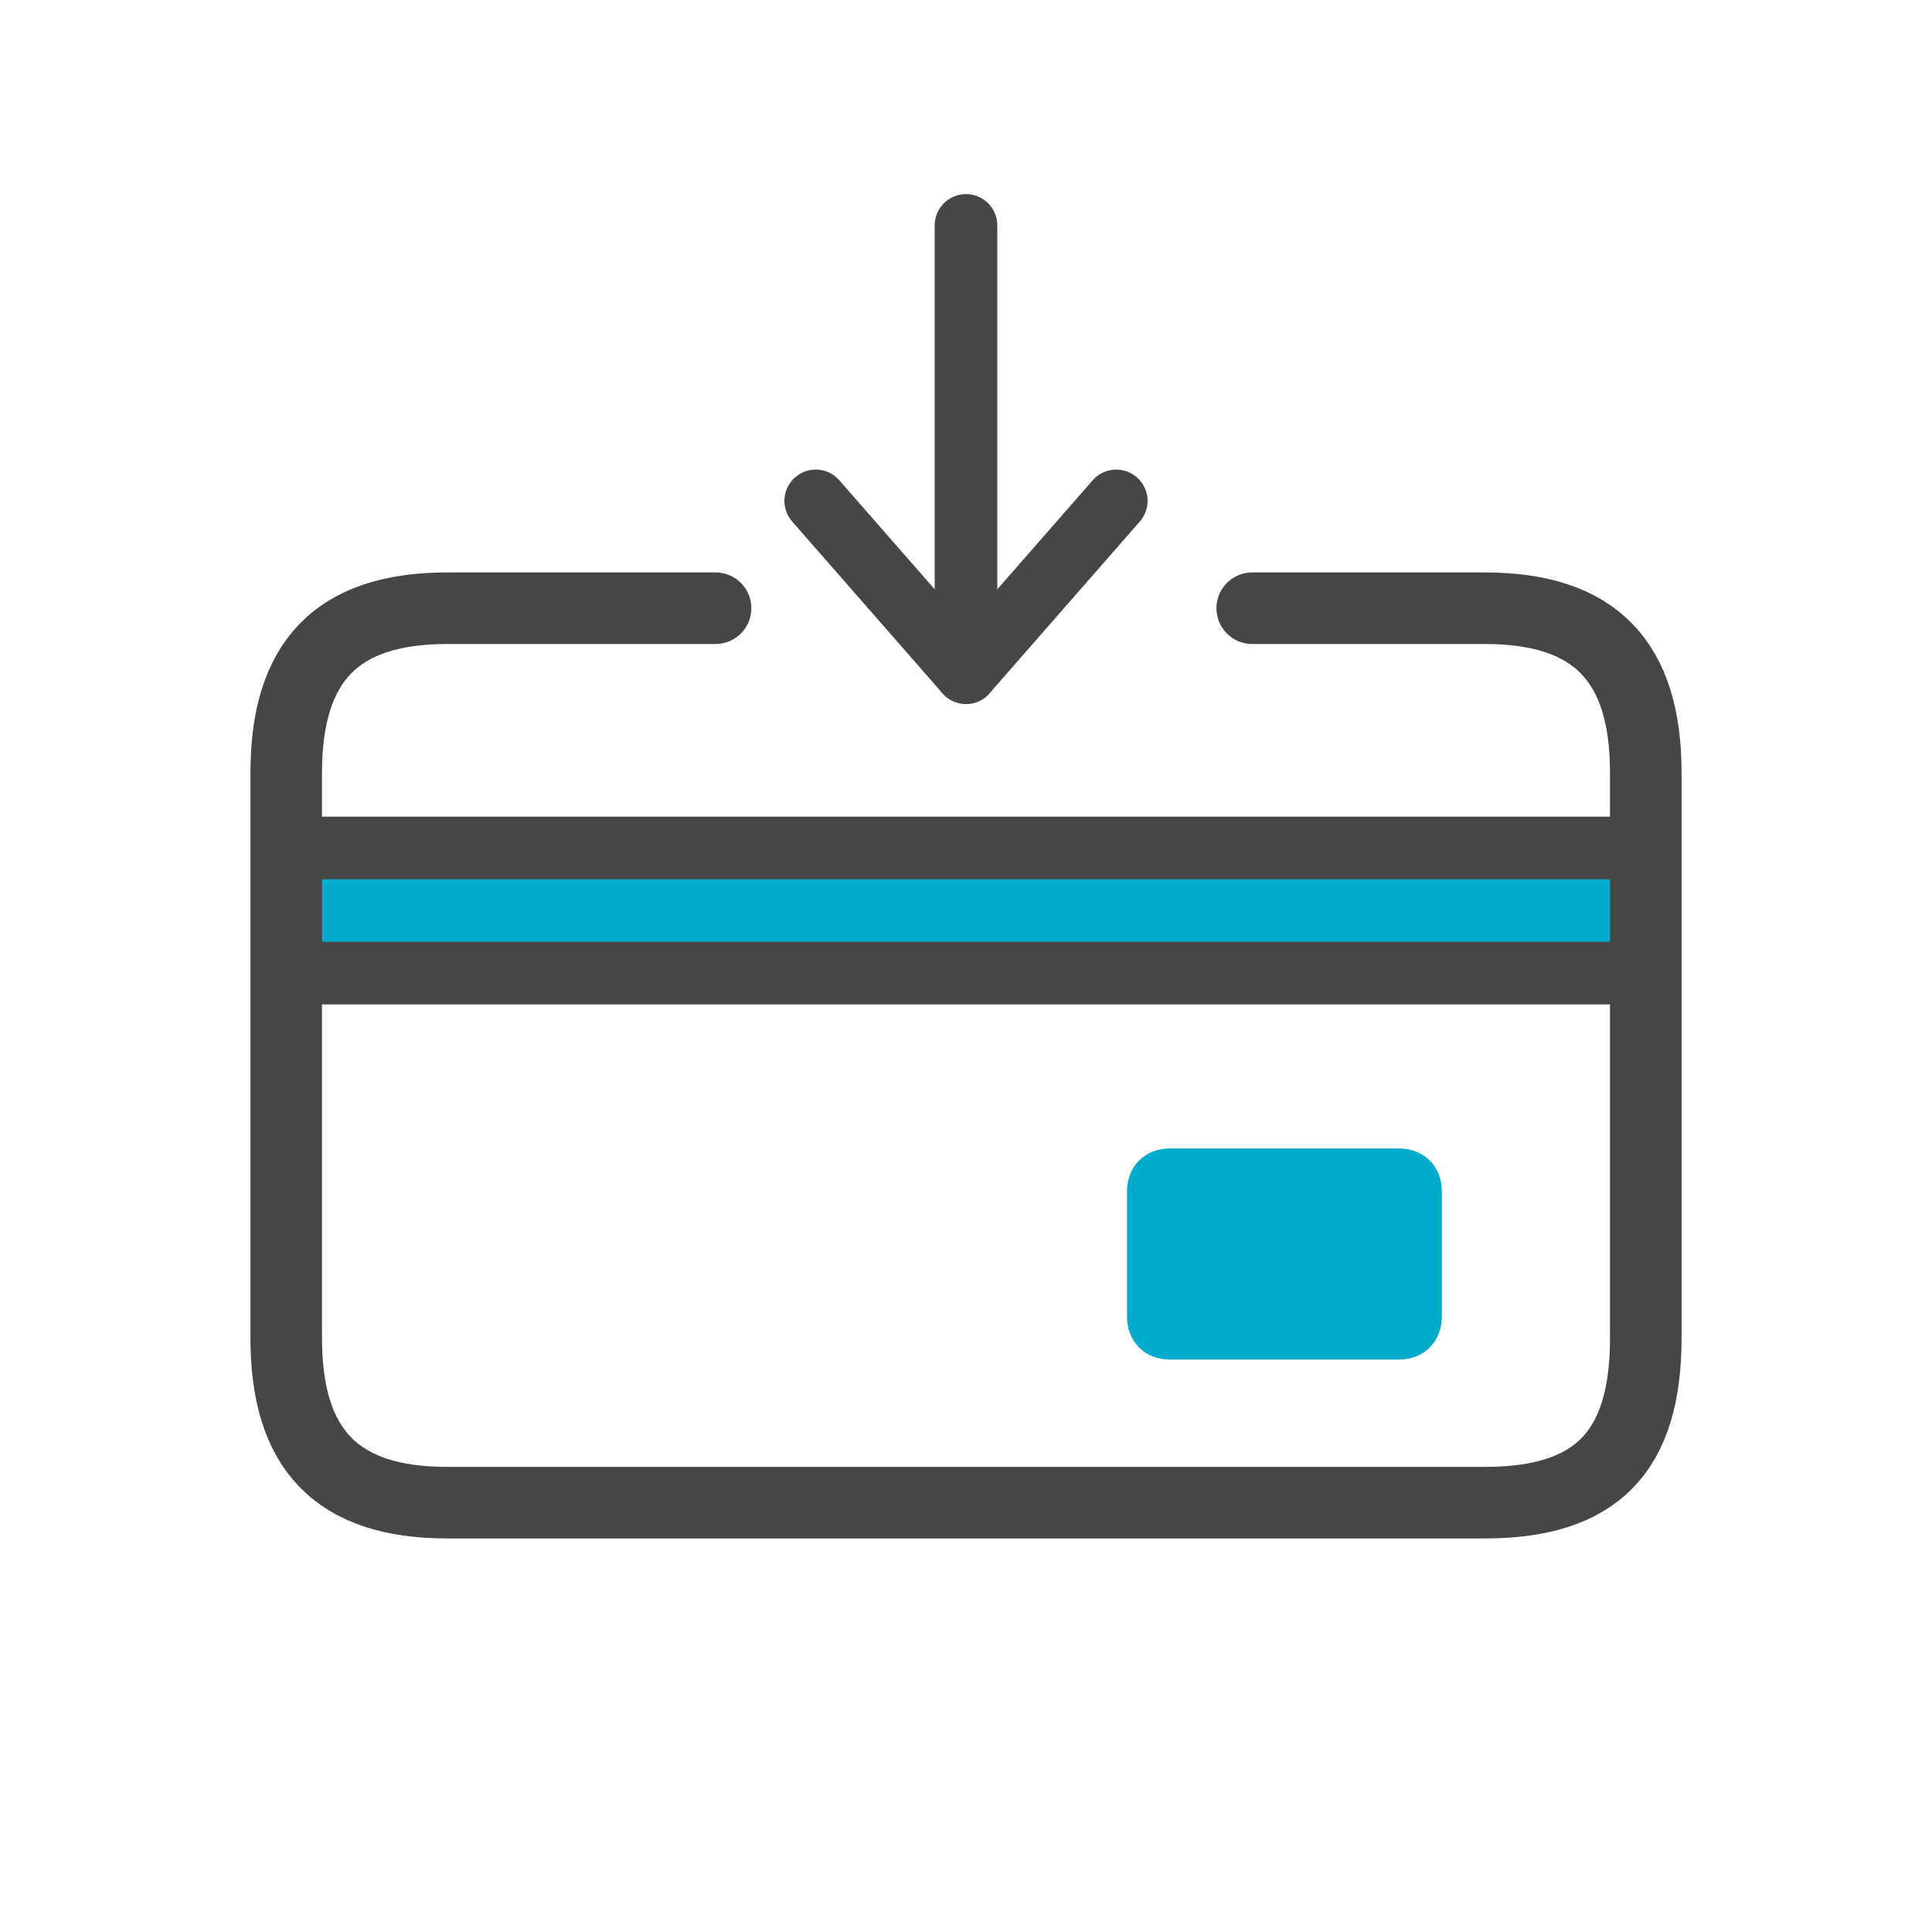 <?xml version="1.0" encoding="utf-8"?>
<!-- Generator: Adobe Illustrator 19.0.0, SVG Export Plug-In . SVG Version: 6.00 Build 0)  -->
<!DOCTYPE svg PUBLIC "-//W3C//DTD SVG 1.1//EN" "http://www.w3.org/Graphics/SVG/1.1/DTD/svg11.dtd">
<svg version="1.1" id="Layer_1" xmlns="http://www.w3.org/2000/svg" xmlns:xlink="http://www.w3.org/1999/xlink" x="0px" y="0px"
	 viewBox="0 0 54 54" style="enable-background:new 0 0 54 54;" xml:space="preserve">
<style type="text/css">
	.st0{fill:#00AACA;}
	.st1{fill:none;stroke:#464646;stroke-width:1.75;stroke-linecap:round;stroke-linejoin:round;}
	.st2{fill:none;stroke:#464646;stroke-width:2;stroke-linecap:round;stroke-linejoin:round;}
	.st3{fill:none;}
</style>
<g id="XMLID_304_">
	<g id="XMLID_329_">
		<rect id="XMLID_42_" x="7.6" y="23.7" class="st0" width="38.9" height="3.5"/>
		<rect id="XMLID_41_" x="8" y="23.7" class="st1" width="38" height="3.5"/>
		<path id="XMLID_39_" class="st0" d="M32.7,32.1h6.4c0.7,0,1.2,0.5,1.2,1.2v3.5c0,0.7-0.5,1.2-1.2,1.2h-6.4c-0.7,0-1.2-0.5-1.2-1.2
			v-3.5C31.5,32.6,32,32.1,32.7,32.1z"/>
		<g id="XMLID_317_">
			<path id="XMLID_38_" class="st2" d="M20,17h-7.5C9.4,17,8,18.5,8,21.6v15.8c0,3.1,1.4,4.6,4.5,4.6h29c3.1,0,4.5-1.4,4.5-4.6V21.6
				c0-3.1-1.4-4.6-4.5-4.6H35"/>
		</g>
		<g id="XMLID_40_">
			<polyline id="XMLID_37_" class="st1" points="22.8,14 27,18.8 31.2,14 			"/>
			<line id="XMLID_36_" class="st1" x1="27" y1="6.3" x2="27" y2="18.8"/>
		</g>
	</g>
	<rect id="XMLID_439_" class="st3" width="54" height="54"/>
</g>
</svg>
